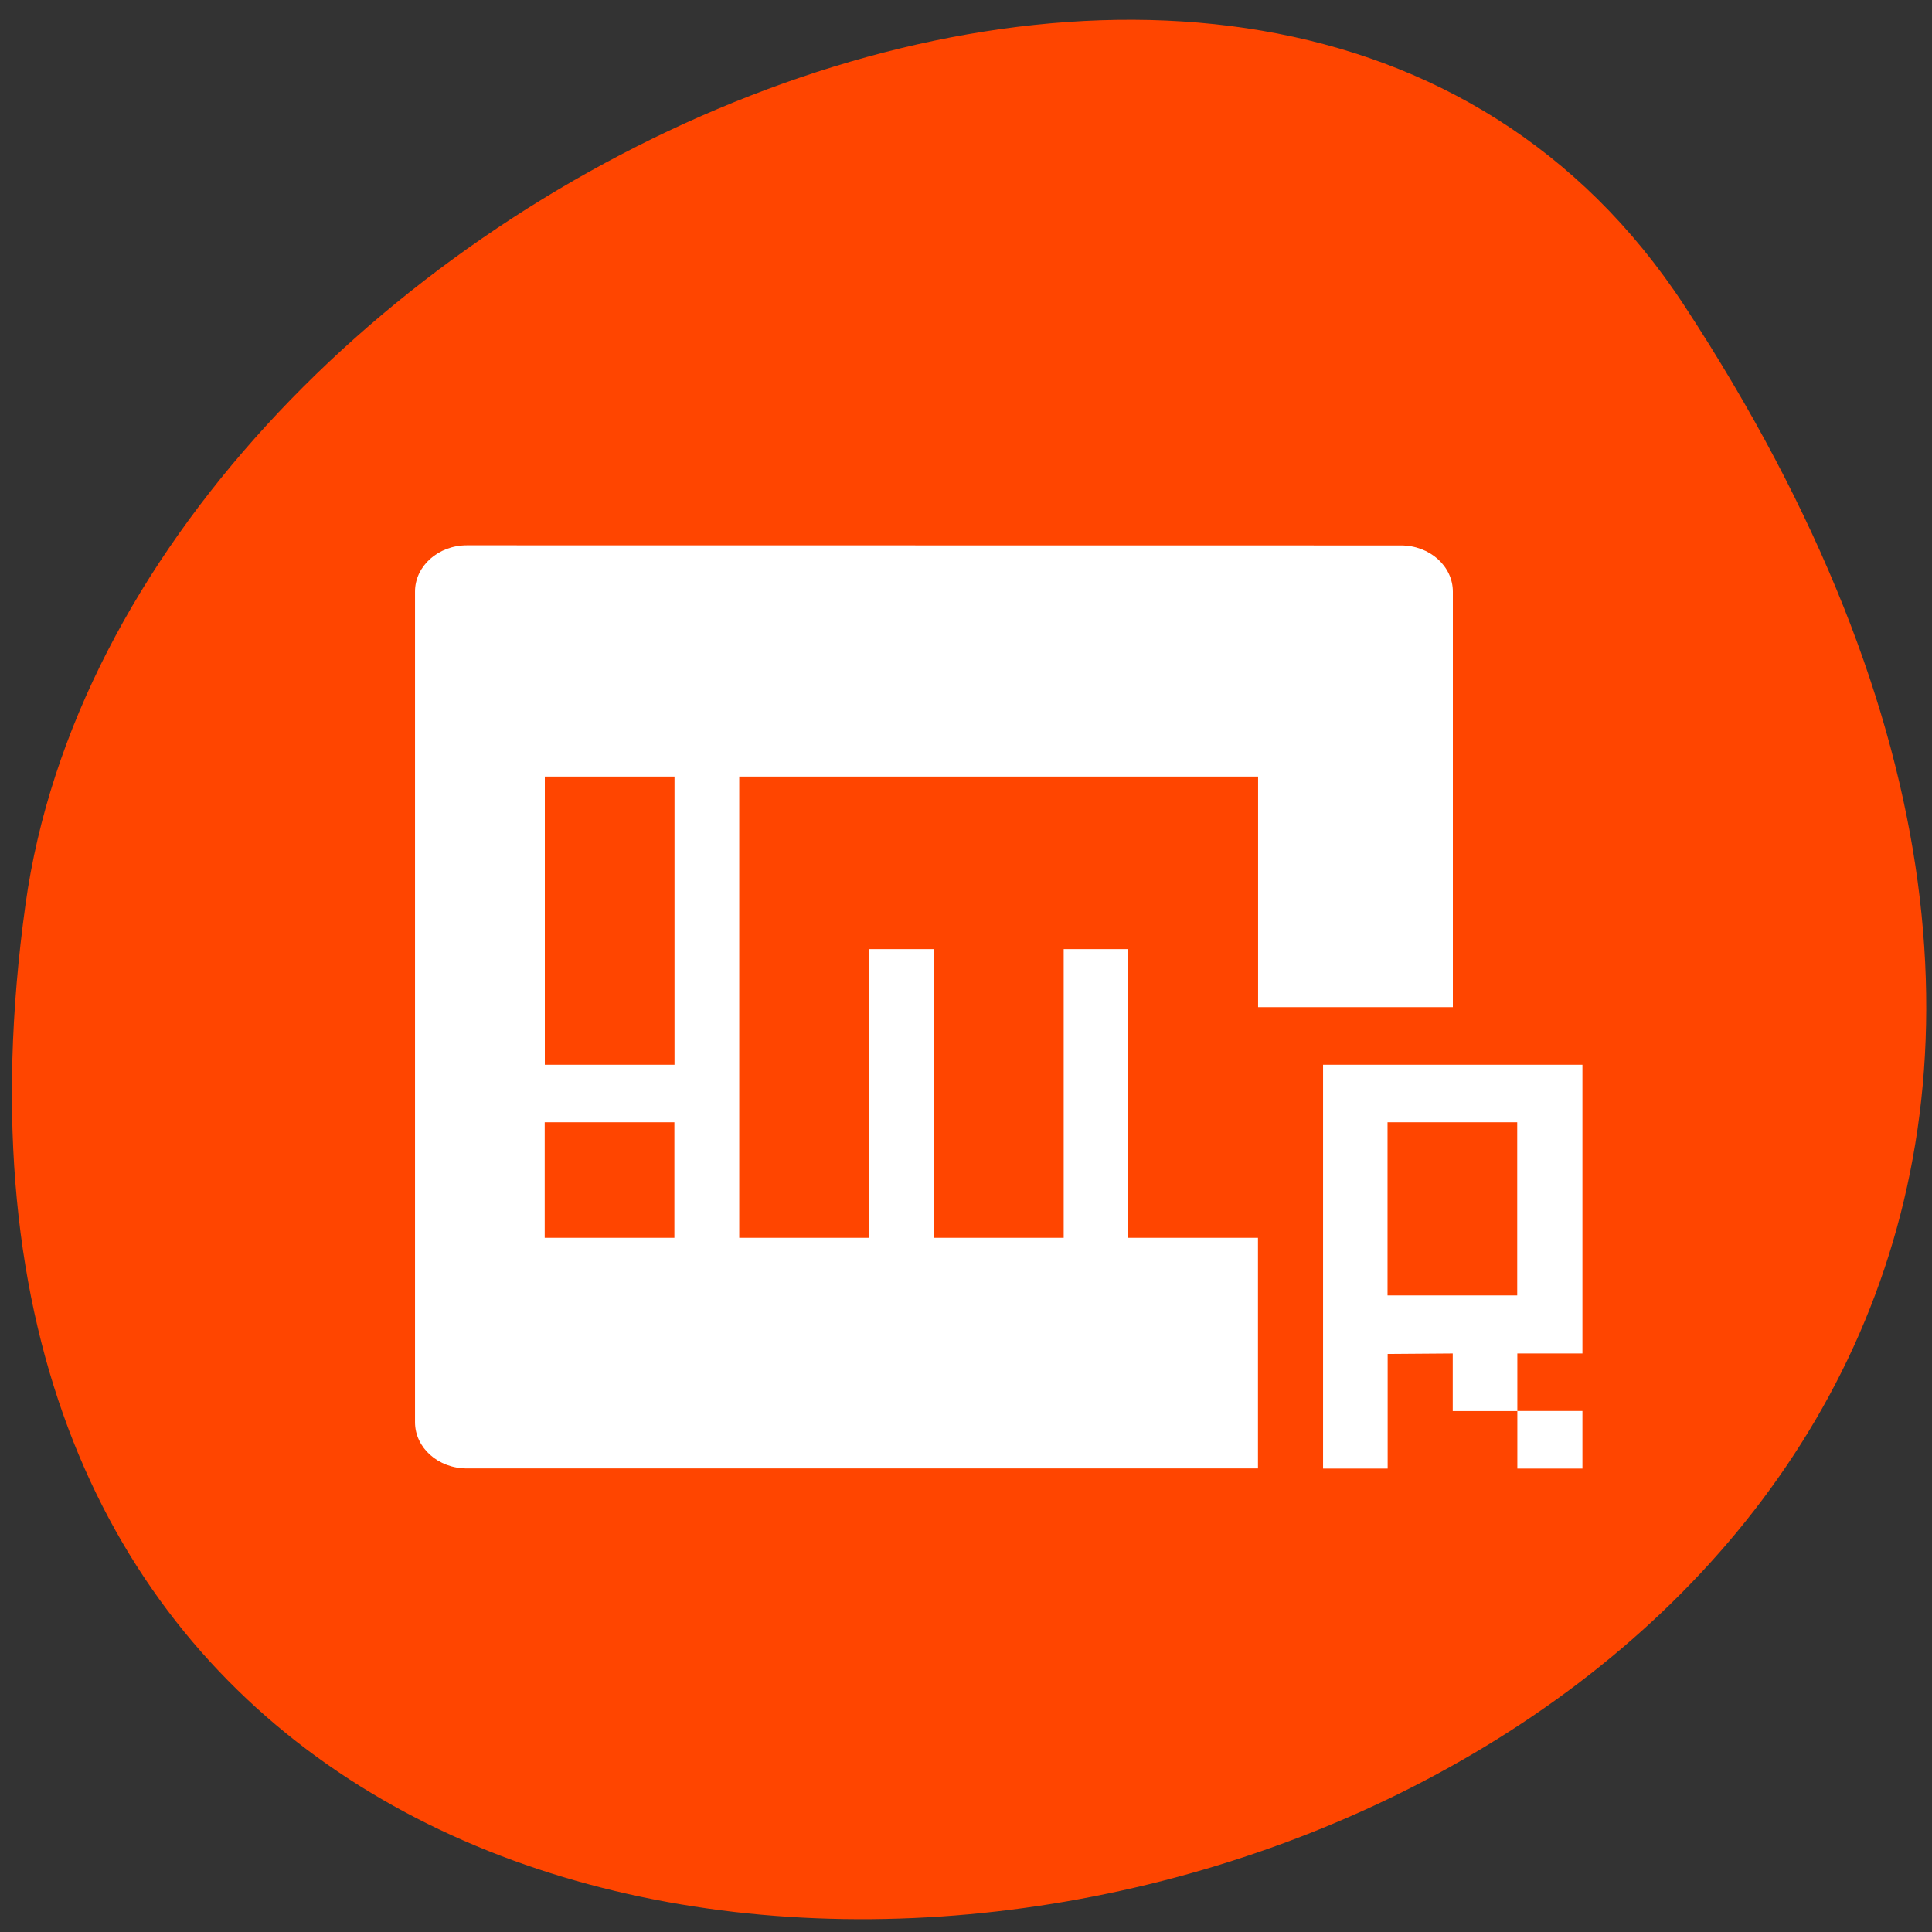 <svg xmlns="http://www.w3.org/2000/svg" viewBox="0 0 16 16"><rect x="0" y="0" width="16" height="16" fill="#333333" stroke="none"/><path d="m 13.949 2.531 c 9.07 13.848 -15.711 19.207 -13.738 4.961 c 0.805 -5.812 10.266 -10.258 13.738 -4.961" style="fill:#ff4500"/><path d="m 3.867 4.516 c -0.238 0 -0.43 0.172 -0.43 0.383 v 6.879 c 0 0.211 0.191 0.383 0.43 0.383 h 6.551 v -1.91 h -1.074 v -2.391 h -0.535 v 2.391 h -1.074 v -2.391 h -0.539 v 2.391 h -1.074 v -3.82 h 4.297 v 1.91 h 1.613 v -3.441 c 0 -0.211 -0.191 -0.383 -0.43 -0.383 m -7.09 1.914 h 1.074 v 2.387 h -1.074 m 6.445 0 v 3.344 h 0.535 v -0.949 l 0.539 -0.004 v 0.477 h 0.535 v -0.477 h 0.539 v -2.391 m -0.539 2.867 v 0.477 h 0.539 v -0.477 m -8.594 -2.391 h 1.074 v 0.957 h -1.074 m 6.98 -0.957 h 1.074 v 1.434 h -1.074" style="fill:#fff"/></svg>